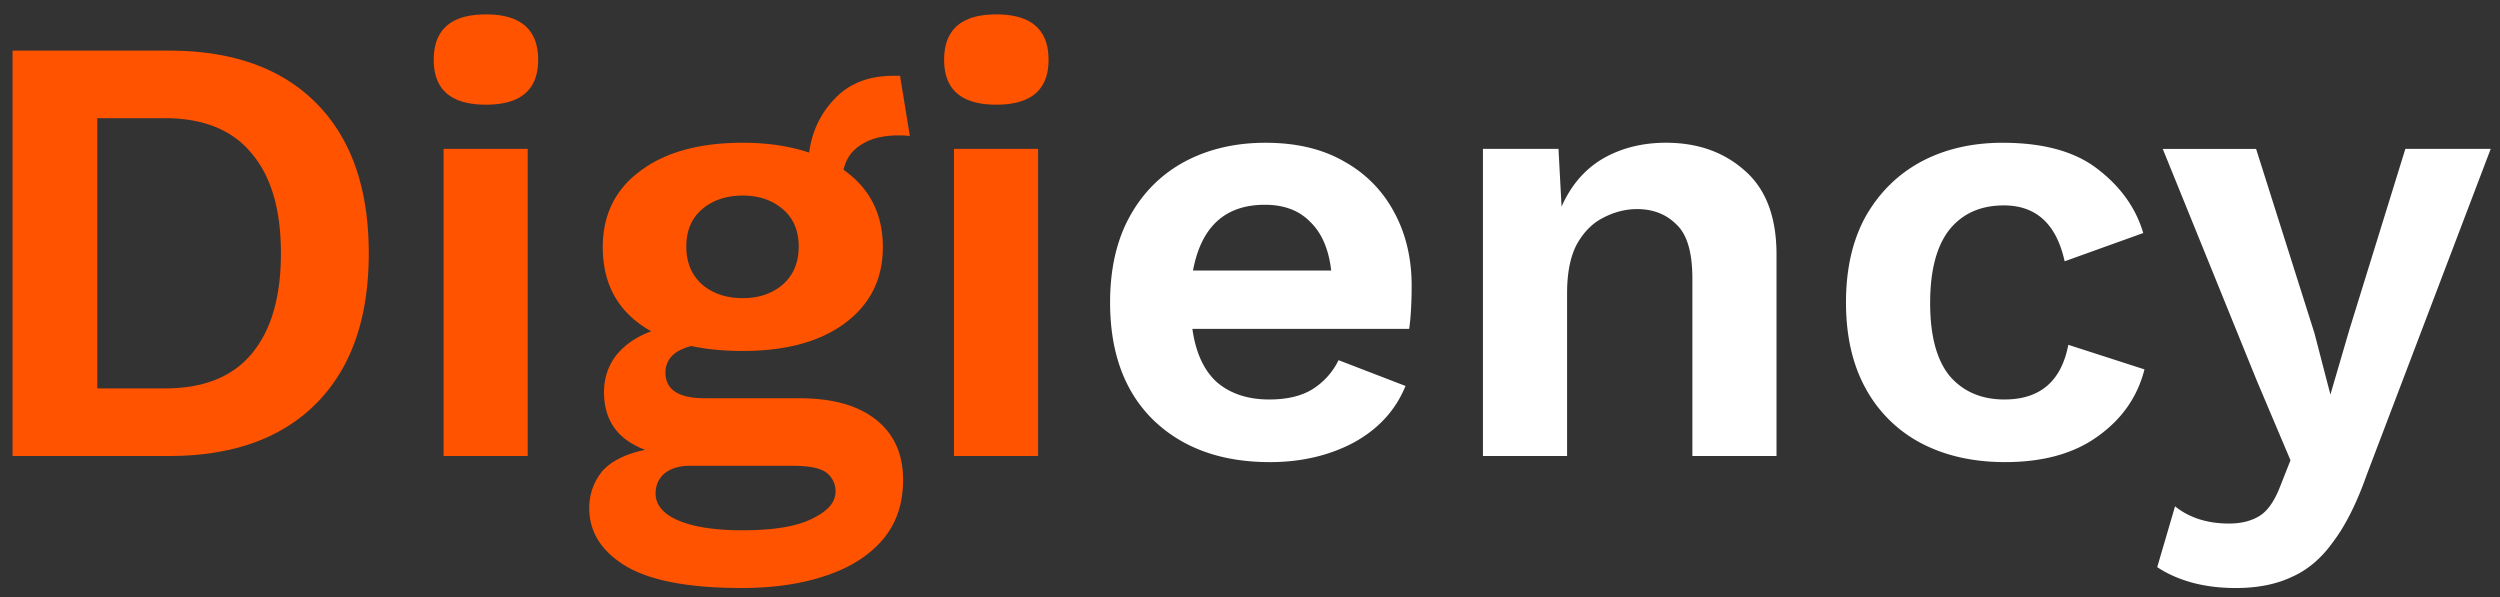 <svg width="159" height="38" fill="none" xmlns="http://www.w3.org/2000/svg"><rect width="100%" height="100%" fill="#333333" stroke="none"/><path d="M10.758 3.22c4.036 0 7.161 1.12 9.375 3.36 2.213 2.239 3.32 5.416 3.32 9.53 0 4.114-1.107 7.291-3.32 9.53-2.214 2.24-5.339 3.36-9.375 3.36H.798V3.22h9.96zm-.273 21.483c2.448 0 4.283-.729 5.507-2.187 1.25-1.484 1.875-3.62 1.875-6.406 0-2.786-.625-4.908-1.875-6.367-1.224-1.484-3.06-2.226-5.507-2.226H6.188v17.186h4.297zM30.906 6.658c-2.213 0-3.32-.95-3.32-2.852 0-1.927 1.107-2.89 3.32-2.89 2.214 0 3.32.963 3.32 2.89 0 1.901-1.106 2.852-3.32 2.852zm2.656 2.812V29h-5.351V9.47h5.351zm17.274 15.858c2.109 0 3.736.456 4.882 1.367 1.146.912 1.719 2.188 1.719 3.828 0 1.51-.43 2.774-1.29 3.79-.859 1.015-2.07 1.783-3.632 2.304-1.536.52-3.32.78-5.351.78-3.36 0-5.82-.468-7.382-1.405-1.537-.938-2.305-2.162-2.305-3.672 0-.885.274-1.666.82-2.343.573-.651 1.485-1.107 2.735-1.368-1.745-.65-2.617-1.875-2.617-3.671 0-.886.26-1.667.78-2.344.548-.677 1.29-1.185 2.227-1.523-2.057-1.146-3.086-2.93-3.086-5.351 0-2.058.795-3.672 2.383-4.844 1.588-1.198 3.763-1.797 6.523-1.797 1.563 0 2.969.209 4.219.625.182-1.354.729-2.5 1.64-3.437.912-.963 2.148-1.445 3.71-1.445H57.242l.625 3.828a5.71 5.71 0 00-.703-.04c-.99 0-1.783.196-2.382.587-.6.364-.977.898-1.133 1.601 1.666 1.172 2.5 2.812 2.5 4.922 0 2.03-.808 3.645-2.422 4.843-1.588 1.172-3.75 1.758-6.484 1.758-1.198 0-2.291-.104-3.281-.313-.599.157-1.029.39-1.289.703a1.5 1.5 0 00-.351.977c0 1.094.833 1.64 2.5 1.64h6.015zm-3.594-12.89c-1.041 0-1.9.287-2.578.86-.677.573-1.015 1.367-1.015 2.383 0 1.015.338 1.822 1.015 2.421.677.573 1.536.86 2.578.86 1.016 0 1.862-.287 2.539-.86.677-.599 1.016-1.406 1.016-2.421 0-1.016-.339-1.81-1.016-2.383s-1.523-.86-2.539-.86zm-.039 21.288c2.005 0 3.49-.247 4.453-.742.99-.469 1.484-1.042 1.484-1.719a1.48 1.48 0 00-.586-1.21c-.39-.287-1.093-.43-2.109-.43h-6.601c-.625 0-1.146.156-1.563.469-.39.338-.585.768-.585 1.289 0 .729.481 1.302 1.445 1.718.99.417 2.343.625 4.062.625zM63.367 6.658c-2.213 0-3.32-.95-3.32-2.852 0-1.927 1.107-2.89 3.32-2.89 2.214 0 3.32.963 3.32 2.89 0 1.901-1.106 2.852-3.32 2.852zm2.656 2.812V29h-5.351V9.47h5.351z" fill="#FF5300"/><path d="M80.758 29.39c-3.073 0-5.534-.885-7.383-2.655-1.849-1.797-2.773-4.297-2.773-7.5 0-2.135.417-3.958 1.25-5.468.833-1.51 1.992-2.67 3.476-3.477 1.51-.807 3.23-1.21 5.156-1.21 1.98 0 3.659.403 5.039 1.21a7.902 7.902 0 013.164 3.242c.729 1.354 1.094 2.904 1.094 4.648 0 .521-.014 1.016-.04 1.485-.025.468-.065.885-.117 1.25H75.836c.209 1.51.73 2.643 1.563 3.398.859.729 1.966 1.094 3.32 1.094 1.145 0 2.07-.222 2.773-.665a4.492 4.492 0 001.64-1.835l4.258 1.64c-.625 1.537-1.719 2.734-3.281 3.594-1.563.833-3.346 1.25-5.351 1.25zm-.313-16.366c-2.526 0-4.049 1.394-4.57 4.18h8.789c-.157-1.354-.6-2.383-1.328-3.086-.703-.729-1.667-1.094-2.89-1.094zM94.315 29V9.47h4.805l.195 3.672c.6-1.354 1.471-2.37 2.617-3.047 1.172-.677 2.513-1.016 4.023-1.016 2.031 0 3.711.6 5.039 1.797 1.328 1.172 1.992 2.943 1.992 5.312V29h-5.351V17.712c0-1.667-.339-2.813-1.016-3.438-.651-.65-1.484-.976-2.499-.976-.73 0-1.446.182-2.149.547-.677.338-1.237.898-1.679 1.68-.417.78-.625 1.822-.625 3.124V29h-5.352zm33.051-19.92c2.604 0 4.622.56 6.054 1.679 1.458 1.12 2.422 2.474 2.89 4.062l-4.999 1.797c-.521-2.37-1.81-3.554-3.867-3.554-1.484 0-2.643.52-3.476 1.562-.808 1.042-1.211 2.59-1.211 4.648 0 2.083.416 3.633 1.25 4.648.859.99 2.018 1.485 3.476 1.485 2.265 0 3.619-1.16 4.062-3.477l4.844 1.563c-.443 1.744-1.433 3.163-2.969 4.257-1.51 1.094-3.476 1.64-5.898 1.64-2.031 0-3.815-.403-5.351-1.21a8.533 8.533 0 01-3.516-3.477c-.833-1.51-1.25-3.333-1.25-5.468s.417-3.958 1.25-5.468c.86-1.51 2.031-2.67 3.516-3.477 1.51-.807 3.242-1.21 5.195-1.21zm31.043.39l-7.89 20.74c-.625 1.772-1.328 3.178-2.109 4.22-.756 1.067-1.641 1.822-2.656 2.265-.99.468-2.175.703-3.555.703-1.015 0-1.953-.117-2.812-.352-.834-.234-1.563-.56-2.188-.976l1.133-3.867c.912.729 2.057 1.094 3.437 1.094.756 0 1.394-.157 1.914-.47.521-.312.964-.937 1.328-1.874l.664-1.68-2.148-5.077-5.976-14.726h5.937l3.711 11.718 1.015 3.906 1.211-4.14L152.98 9.47h5.429z" fill="#fff"/></svg>